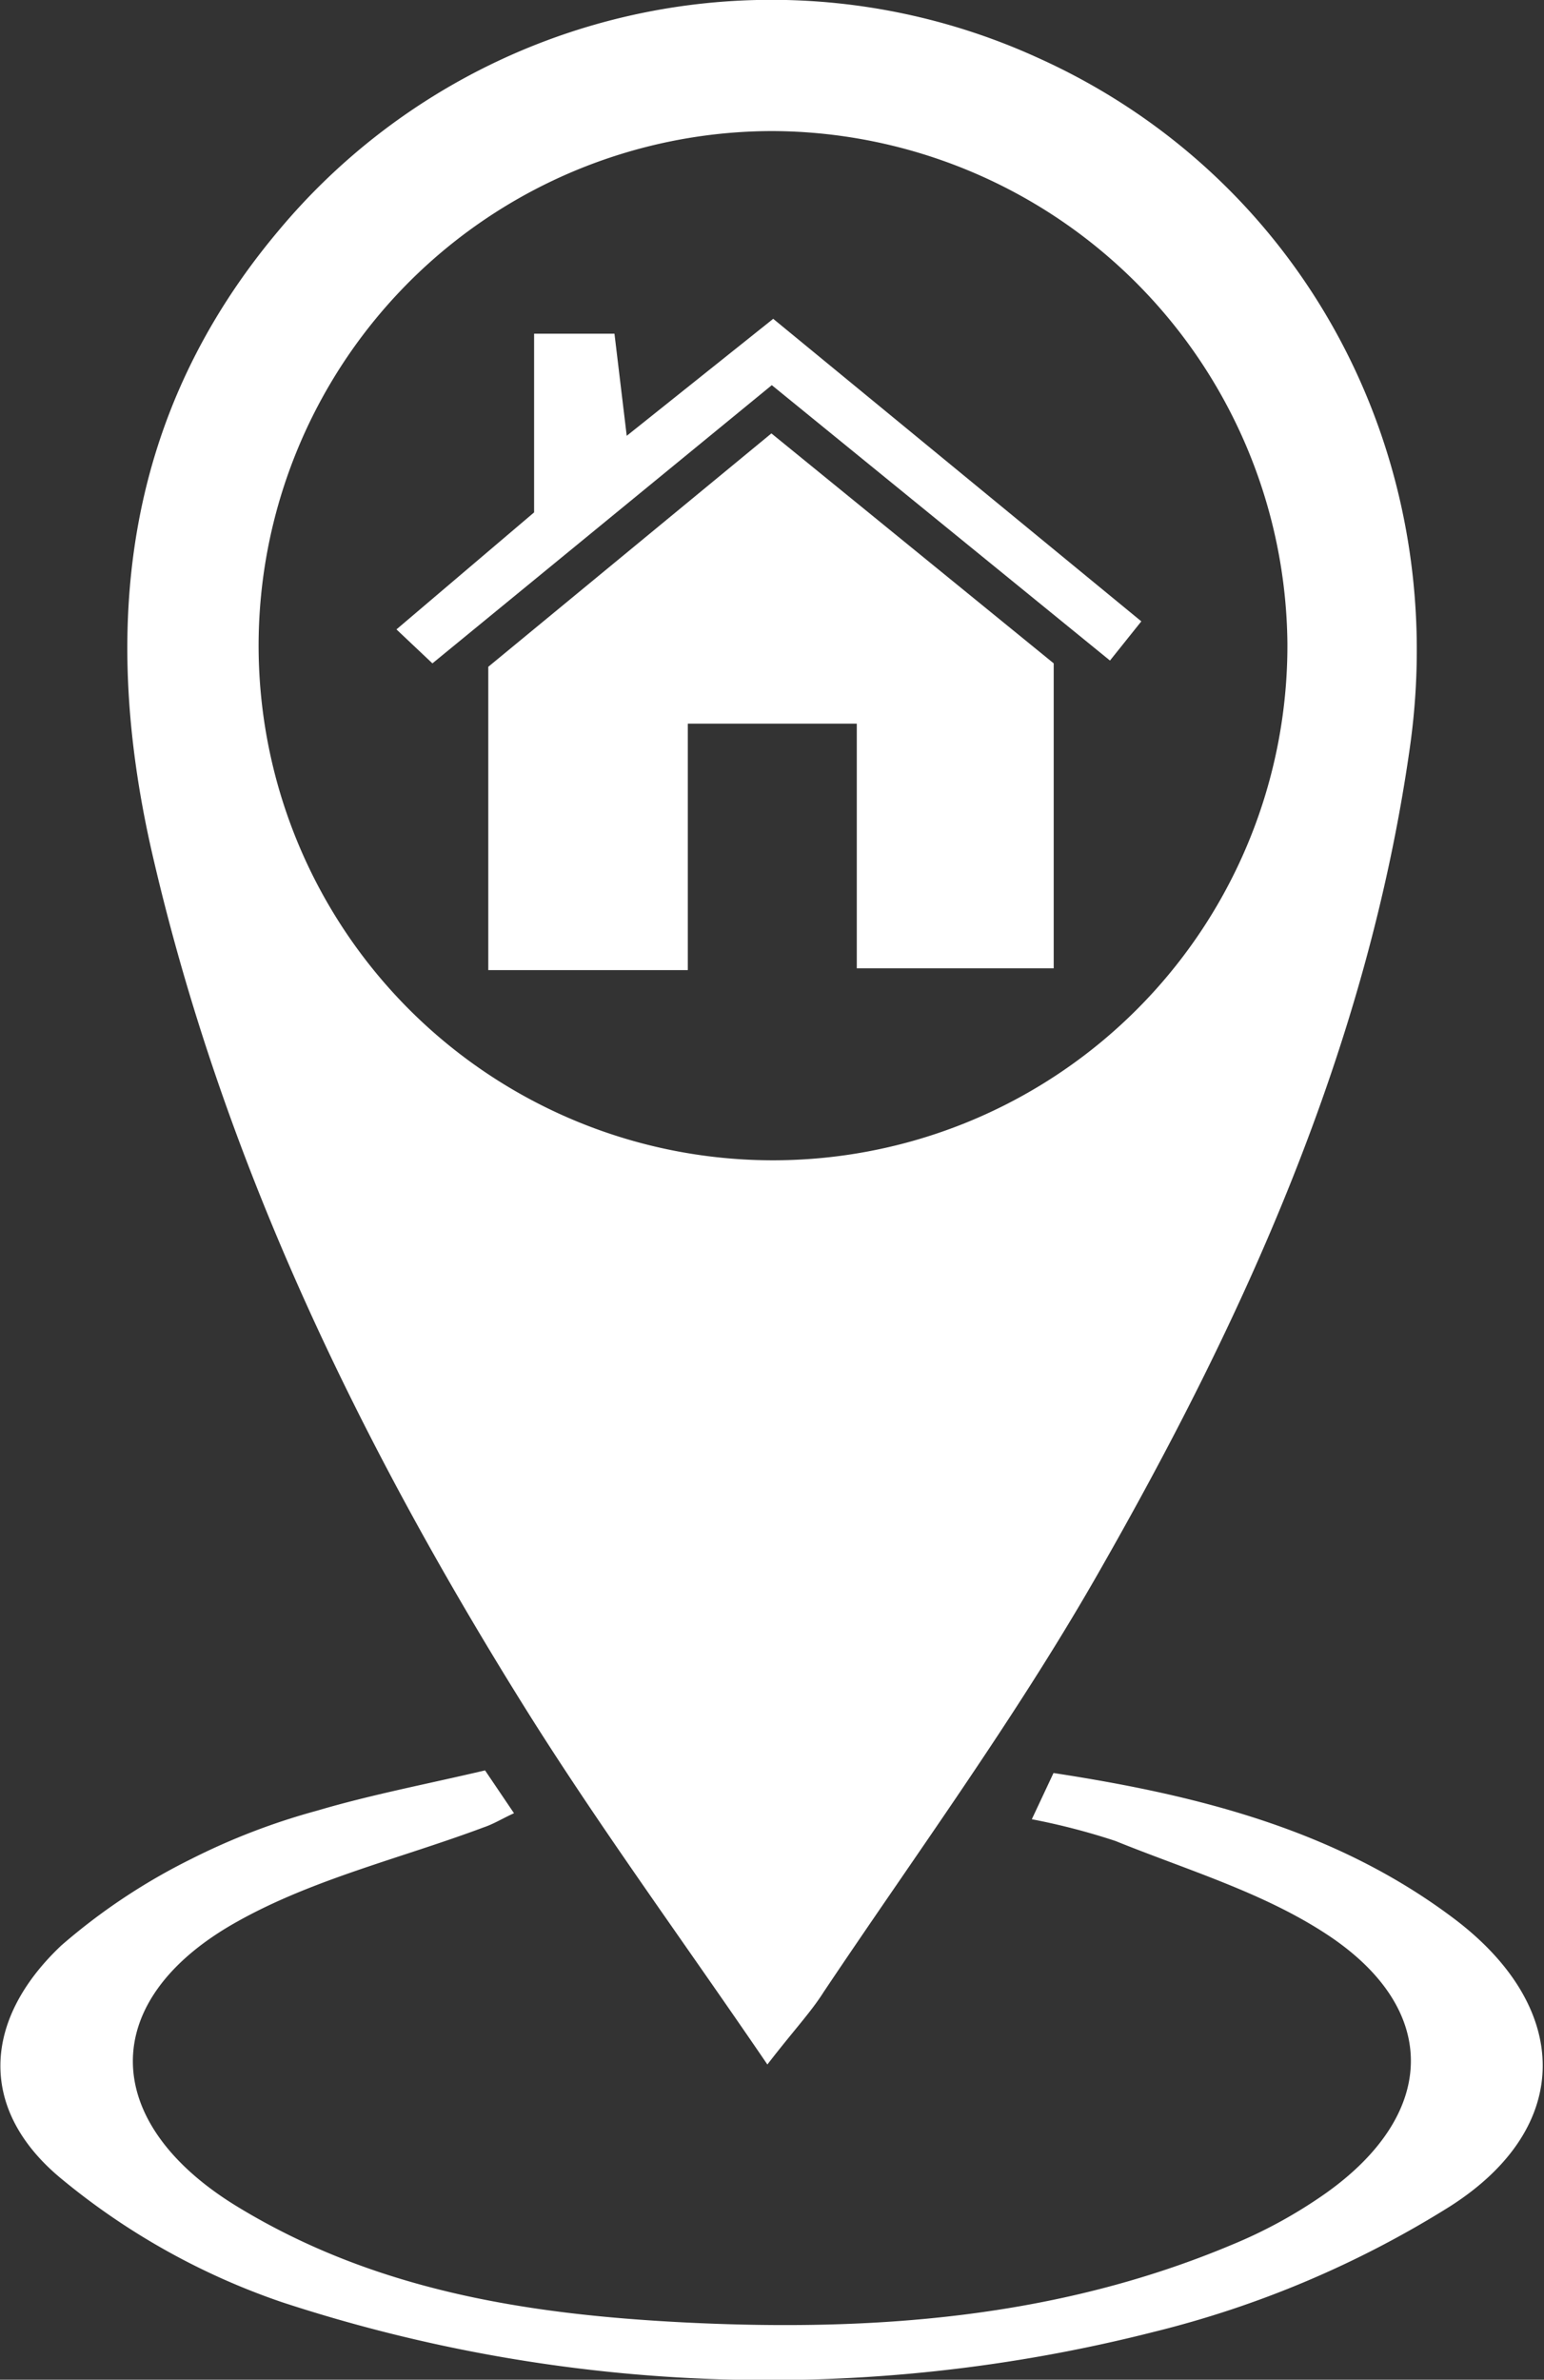 <svg xmlns="http://www.w3.org/2000/svg" viewBox="0 0 76.84 118.38"><rect x="0" y="0" width="76.84" height="118.38" fill="#333333" stroke="none"/><defs><style>.cls-1{fill:#fff;}</style></defs><g id="Layer_2" data-name="Layer 2"><g id="Layer_1-2" data-name="Layer 1"><path class="cls-1" d="M38.19,102.7c-4.33-6.35-8.54-12.07-12.28-18.09C17.7,71.41,11,57.5,7.52,42.22,5,31,6.23,20.52,13.89,11.44A31.94,31.94,0,0,1,51.64,2.87C64.78,8.78,72.23,22.54,70.17,37.15c-2.12,15-8.26,28.47-15.68,41.4C50.42,85.63,45.57,92.26,41,99.08,40.35,100.11,39.5,101,38.19,102.7Zm.23-96.18A25.6,25.6,0,1,0,64.07,32,25.73,25.73,0,0,0,38.42,6.52Z"/><path class="cls-1" d="M24.14,88.07l1.44,2.13c-.59.27-1,.53-1.5.7-4.11,1.54-8.49,2.57-12.27,4.69-7,3.9-6.86,10,0,14.18s14.42,5.36,22.22,5.76c9.34.47,18.53-.19,27.27-3.86A23.93,23.93,0,0,0,66,109.09c5.62-4,5.68-9.28-.18-13-3.13-2-6.83-3.1-10.31-4.51a33.26,33.26,0,0,0-4.16-1.08l1.08-2.3c7.26,1.11,14.12,2.86,19.94,7.25s6,10.35-.21,14.31A50.45,50.45,0,0,1,57.43,116a77.72,77.72,0,0,1-43.38-1.47,34.87,34.87,0,0,1-10.94-6.1c-4.22-3.44-4-7.93-.06-11.65a30.41,30.41,0,0,1,6.46-4.3,33.12,33.12,0,0,1,6.28-2.41C18.46,89.28,21.2,88.76,24.14,88.07Z"/><path class="cls-1" d="M34.23,48.26H24.3V33.17L38.39,21.56,52.44,33V48.17h-9.8V36H34.23Z"/><path class="cls-1" d="M26.58,16.6h4l.61,5.08,7.29-5.82L56.8,30.91l-1.56,1.95L38.41,19.16,21.52,33l-1.79-1.69,6.85-5.82Z"/></g></g></svg>